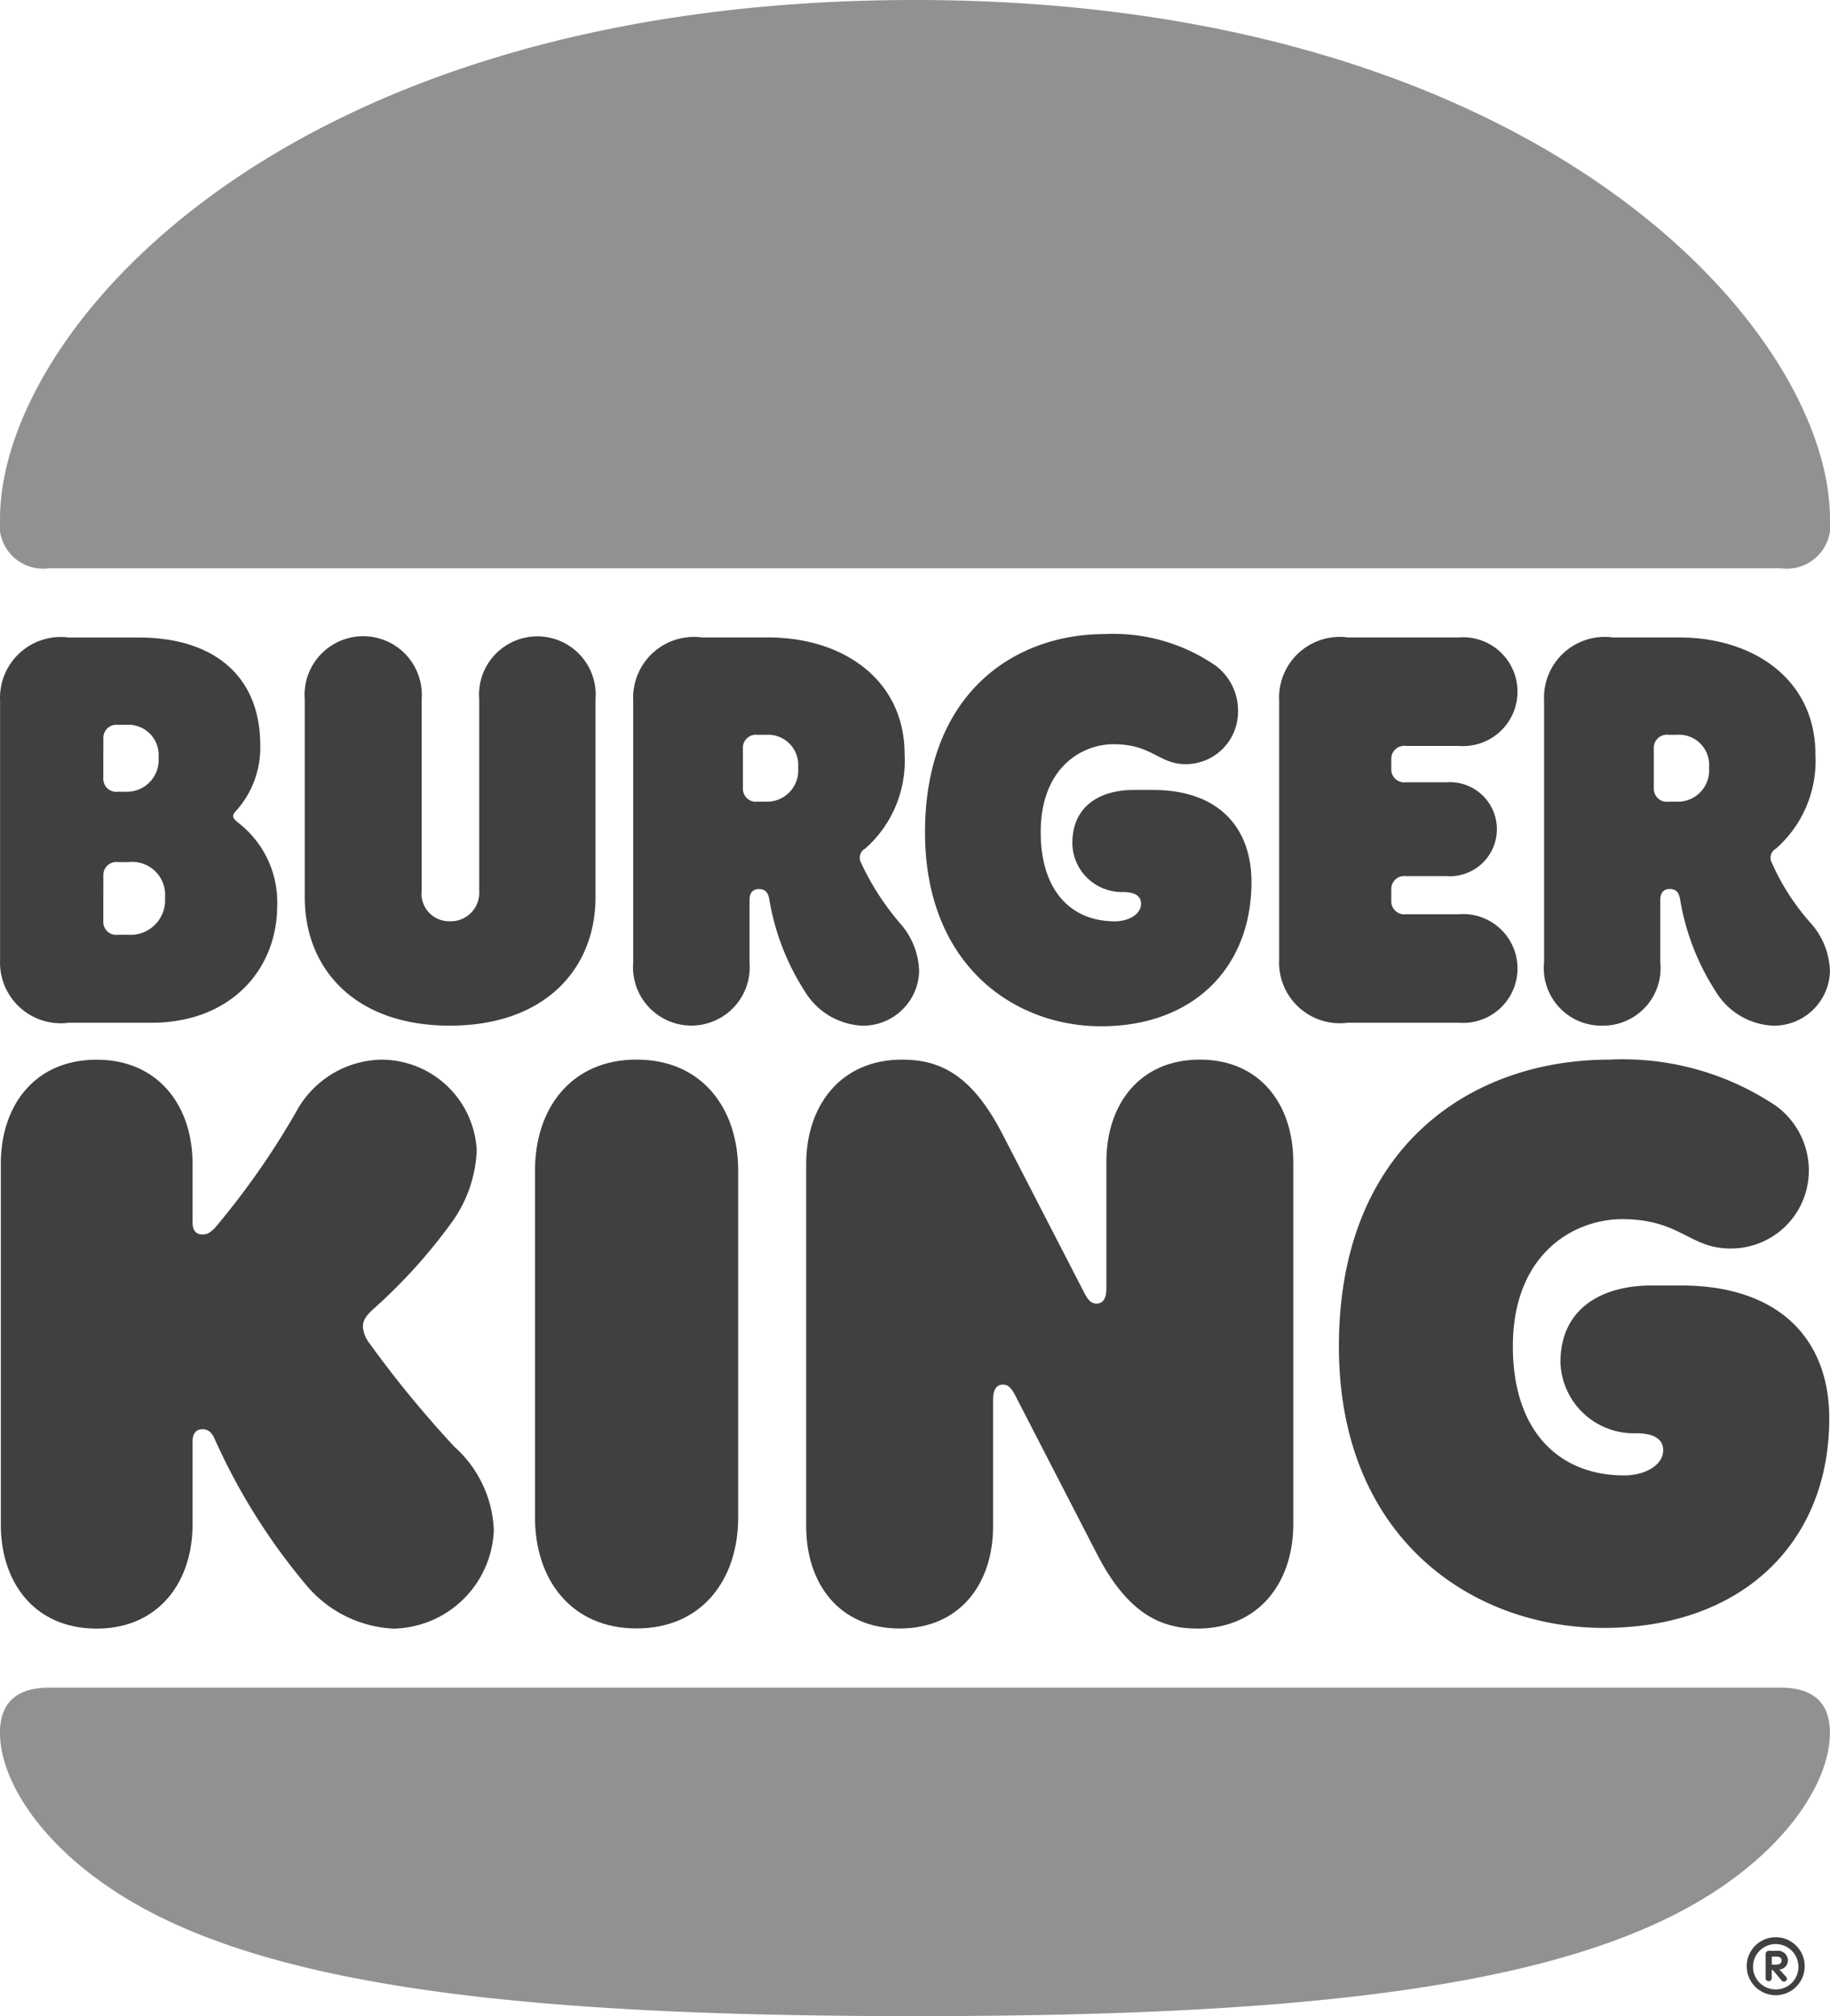 <svg xmlns="http://www.w3.org/2000/svg" width="76.375" height="84.14" viewBox="0 0 76.375 84.14"><defs><style>.a{fill:#919191;}.b{fill:#404040;}</style></defs><g transform="translate(-119.476 -53.463)"><path class="a" d="M190.09,132.978c-6.372,3.6-17.3,4.625-32.427,4.625s-26.054-1.028-32.427-4.625c-3.825-2.154-5.761-5.09-5.761-7.2,0-1.2.638-1.884,2.058-1.884h72.257c1.422,0,2.058.685,2.058,1.884C195.851,127.888,193.915,130.824,190.09,132.978Zm3.7-55.8H121.534a1.818,1.818,0,0,1-2.058-2.055c0-7.832,11.79-21.66,38.187-21.66,26.153,0,38.187,13.827,38.187,21.66A1.818,1.818,0,0,1,193.791,77.178Z" transform="translate(0 0)"/><path class="b" d="M135.34,540.412a1.24,1.24,0,0,1-.245-.661c0-.269.147-.465.441-.734a22.494,22.494,0,0,0,3.309-3.671,5.53,5.53,0,0,0,1-2.936,3.984,3.984,0,0,0-4.044-3.794,4.126,4.126,0,0,0-3.48,2.154,32.983,32.983,0,0,1-3.406,4.871c-.221.221-.343.269-.514.269-.295,0-.417-.2-.417-.513v-2.448c0-2.4-1.422-4.332-4-4.332-2.6,0-4,1.933-4,4.332v15.076c0,2.4,1.4,4.333,4,4.333,2.574,0,4-1.933,4-4.333V544.55c0-.294.122-.514.417-.514.392,0,.491.391.588.587a25.866,25.866,0,0,0,3.726,5.9,5.058,5.058,0,0,0,3.652,1.836,4.272,4.272,0,0,0,4.192-4.112,4.921,4.921,0,0,0-1.643-3.475A45.265,45.265,0,0,1,135.34,540.412Z" transform="translate(-0.473 -430.928)"/><path class="b" d="M541.6,354.1c3.848,0,6.275-2.448,6.275-6.02,0-2.276-1.373-3.843-4.118-3.843h-.784c-1.447,0-2.574.686-2.574,2.227a2.063,2.063,0,0,0,2.108,2.032c.466,0,.76.147.76.49,0,.44-.514.734-1.1.734-1.839,0-3.088-1.3-3.088-3.72,0-2.692,1.716-3.671,3.039-3.671,1.618,0,1.887.833,3.014.833a2.188,2.188,0,0,0,2.182-2.2,2.345,2.345,0,0,0-.931-1.909,7.507,7.507,0,0,0-4.632-1.321c-3.8,0-7.5,2.5-7.5,8.272C534.25,351.529,537.951,354.1,541.6,354.1Z" transform="translate(-376.169 -257.807)"/><path class="b" d="M122.343,355.36H125.8c3.26,0,5.245-2.179,5.245-4.895a4.187,4.187,0,0,0-1.593-3.426c-.122-.1-.245-.2-.245-.294,0-.122.074-.171.2-.318a3.936,3.936,0,0,0,.931-2.644c0-2.936-1.986-4.5-5.074-4.5h-2.917a2.536,2.536,0,0,0-2.867,2.644v10.792A2.535,2.535,0,0,0,122.343,355.36Zm1.447-11.869a.542.542,0,0,1,.613-.563h.318a1.265,1.265,0,0,1,1.373,1.371,1.323,1.323,0,0,1-1.373,1.42H124.4a.542.542,0,0,1-.613-.563Zm0,5.727a.542.542,0,0,1,.613-.563h.441a1.375,1.375,0,0,1,1.519,1.493,1.443,1.443,0,0,1-1.519,1.542H124.4a.542.542,0,0,1-.613-.563Z" transform="translate(0 -259.214)"/><path class="b" d="M814.219,355.494a2.4,2.4,0,0,0,2.427-2.644v-2.594c0-.318.147-.465.392-.465.295,0,.392.171.441.465a10.086,10.086,0,0,0,1.47,3.794,2.955,2.955,0,0,0,2.4,1.445,2.339,2.339,0,0,0,2.378-2.252,3.133,3.133,0,0,0-.784-2.007,9.611,9.611,0,0,1-1.666-2.594.434.434,0,0,1,.2-.538,4.881,4.881,0,0,0,1.643-3.94c0-3.108-2.574-4.871-5.687-4.871h-2.77a2.535,2.535,0,0,0-2.867,2.644v10.916A2.4,2.4,0,0,0,814.219,355.494Zm2.157-11.575a.543.543,0,0,1,.613-.563h.343a1.258,1.258,0,0,1,1.348,1.371,1.305,1.305,0,0,1-1.348,1.42h-.343a.542.542,0,0,1-.613-.563Z" transform="translate(-627.878 -259.227)"/><path class="b" d="M363.611,528.6c-2.745,0-4.24,2.055-4.24,4.625v14.489c0,2.57,1.5,4.625,4.24,4.625s4.24-2.055,4.24-4.625V533.228C367.852,530.659,366.358,528.6,363.611,528.6Z" transform="translate(-217.567 -430.916)"/><path class="b" d="M734.137,538.012h-1.2c-2.157,0-3.823,1-3.823,3.206a3.061,3.061,0,0,0,3.162,2.961c.661,0,1.127.2,1.127.709,0,.637-.784,1.052-1.618,1.052-2.77,0-4.657-1.885-4.657-5.384,0-3.891,2.574-5.311,4.558-5.311,2.427,0,2.819,1.224,4.51,1.224a3.249,3.249,0,0,0,3.284-3.206,3.33,3.33,0,0,0-1.4-2.766,11.489,11.489,0,0,0-6.937-1.909c-5.71,0-11.275,3.6-11.275,11.968,0,8,5.563,11.747,11.054,11.747,5.759,0,9.411-3.548,9.411-8.737C740.338,540.288,738.28,538.012,734.137,538.012Z" transform="translate(-544.513 -430.902)"/><path class="b" d="M700.538,355.334a2.271,2.271,0,1,0,0-4.528h-2.206a.542.542,0,0,1-.613-.563v-.465a.542.542,0,0,1,.613-.563h1.691a1.963,1.963,0,1,0,0-3.916h-1.691a.542.542,0,0,1-.613-.563v-.391a.542.542,0,0,1,.613-.563h2.206a2.271,2.271,0,1,0,0-4.528h-4.632a2.535,2.535,0,0,0-2.867,2.644v10.792a2.536,2.536,0,0,0,2.867,2.644h4.632Z" transform="translate(-520.178 -259.189)"/><path class="b" d="M262.187,355.008c3.971,0,6.079-2.374,6.079-5.359V341.4a2.435,2.435,0,1,0-4.853,0v7.978a1.189,1.189,0,0,1-1.226,1.273,1.15,1.15,0,0,1-1.177-1.273V341.4a2.447,2.447,0,1,0-4.878,0v8.247C256.133,352.635,258.217,355.008,262.187,355.008Z" transform="translate(-123.937 -258.741)"/><path class="b" d="M412.92,355.482a2.339,2.339,0,0,0,2.378-2.252,3.133,3.133,0,0,0-.784-2.007,10.934,10.934,0,0,1-1.666-2.594.434.434,0,0,1,.2-.538,4.881,4.881,0,0,0,1.643-3.94c0-3.109-2.574-4.871-5.687-4.871h-2.771a2.535,2.535,0,0,0-2.867,2.644v10.916a2.435,2.435,0,1,0,4.853,0v-2.594c0-.318.147-.465.392-.465.295,0,.392.171.441.465a10.093,10.093,0,0,0,1.47,3.794A2.959,2.959,0,0,0,412.92,355.482Zm-4.021-9.349h-.343a.542.542,0,0,1-.613-.563v-1.663a.542.542,0,0,1,.613-.563h.343a1.258,1.258,0,0,1,1.348,1.371A1.3,1.3,0,0,1,408.9,346.133Z" transform="translate(-257.462 -259.214)"/><path class="b" d="M497.459,528.6c-2.525,0-3.9,1.884-3.9,4.259v5.286c0,.44-.147.637-.417.637-.2,0-.343-.122-.514-.465l-3.406-6.608c-1.3-2.521-2.647-3.108-4.192-3.108-2.574,0-4,1.933-4,4.356v15.126c0,2.375,1.373,4.259,3.9,4.259s3.9-1.885,3.9-4.259V542.8c0-.44.147-.637.417-.637.2,0,.343.122.514.465l3.406,6.608c1.3,2.522,2.7,3.109,4.192,3.109,2.574,0,4-1.933,4-4.356V532.862C501.356,530.487,499.984,528.6,497.459,528.6Z" transform="translate(-327.908 -430.916)"/><path class="b" d="M902.694,923.312a1.21,1.21,0,0,1,2.42,0,1.21,1.21,0,1,1-2.42,0Zm2.157,0a.947.947,0,1,0-.947.969A.938.938,0,0,0,904.851,923.312Zm-1.367.519V922.8a.134.134,0,0,1,.124-.131h.346a.412.412,0,0,1,.46.386.382.382,0,0,1-.354.394l.271.3a.129.129,0,0,1,.041.081.117.117,0,0,1-.123.123.126.126,0,0,1-.107-.058l-.362-.427h-.041v.353a.128.128,0,0,1-.255,0Zm.437-.584c.149,0,.23-.073.23-.172s-.073-.164-.205-.164h-.205v.337h.18Z" transform="translate(-710.319 -787.792)"/></g></svg>